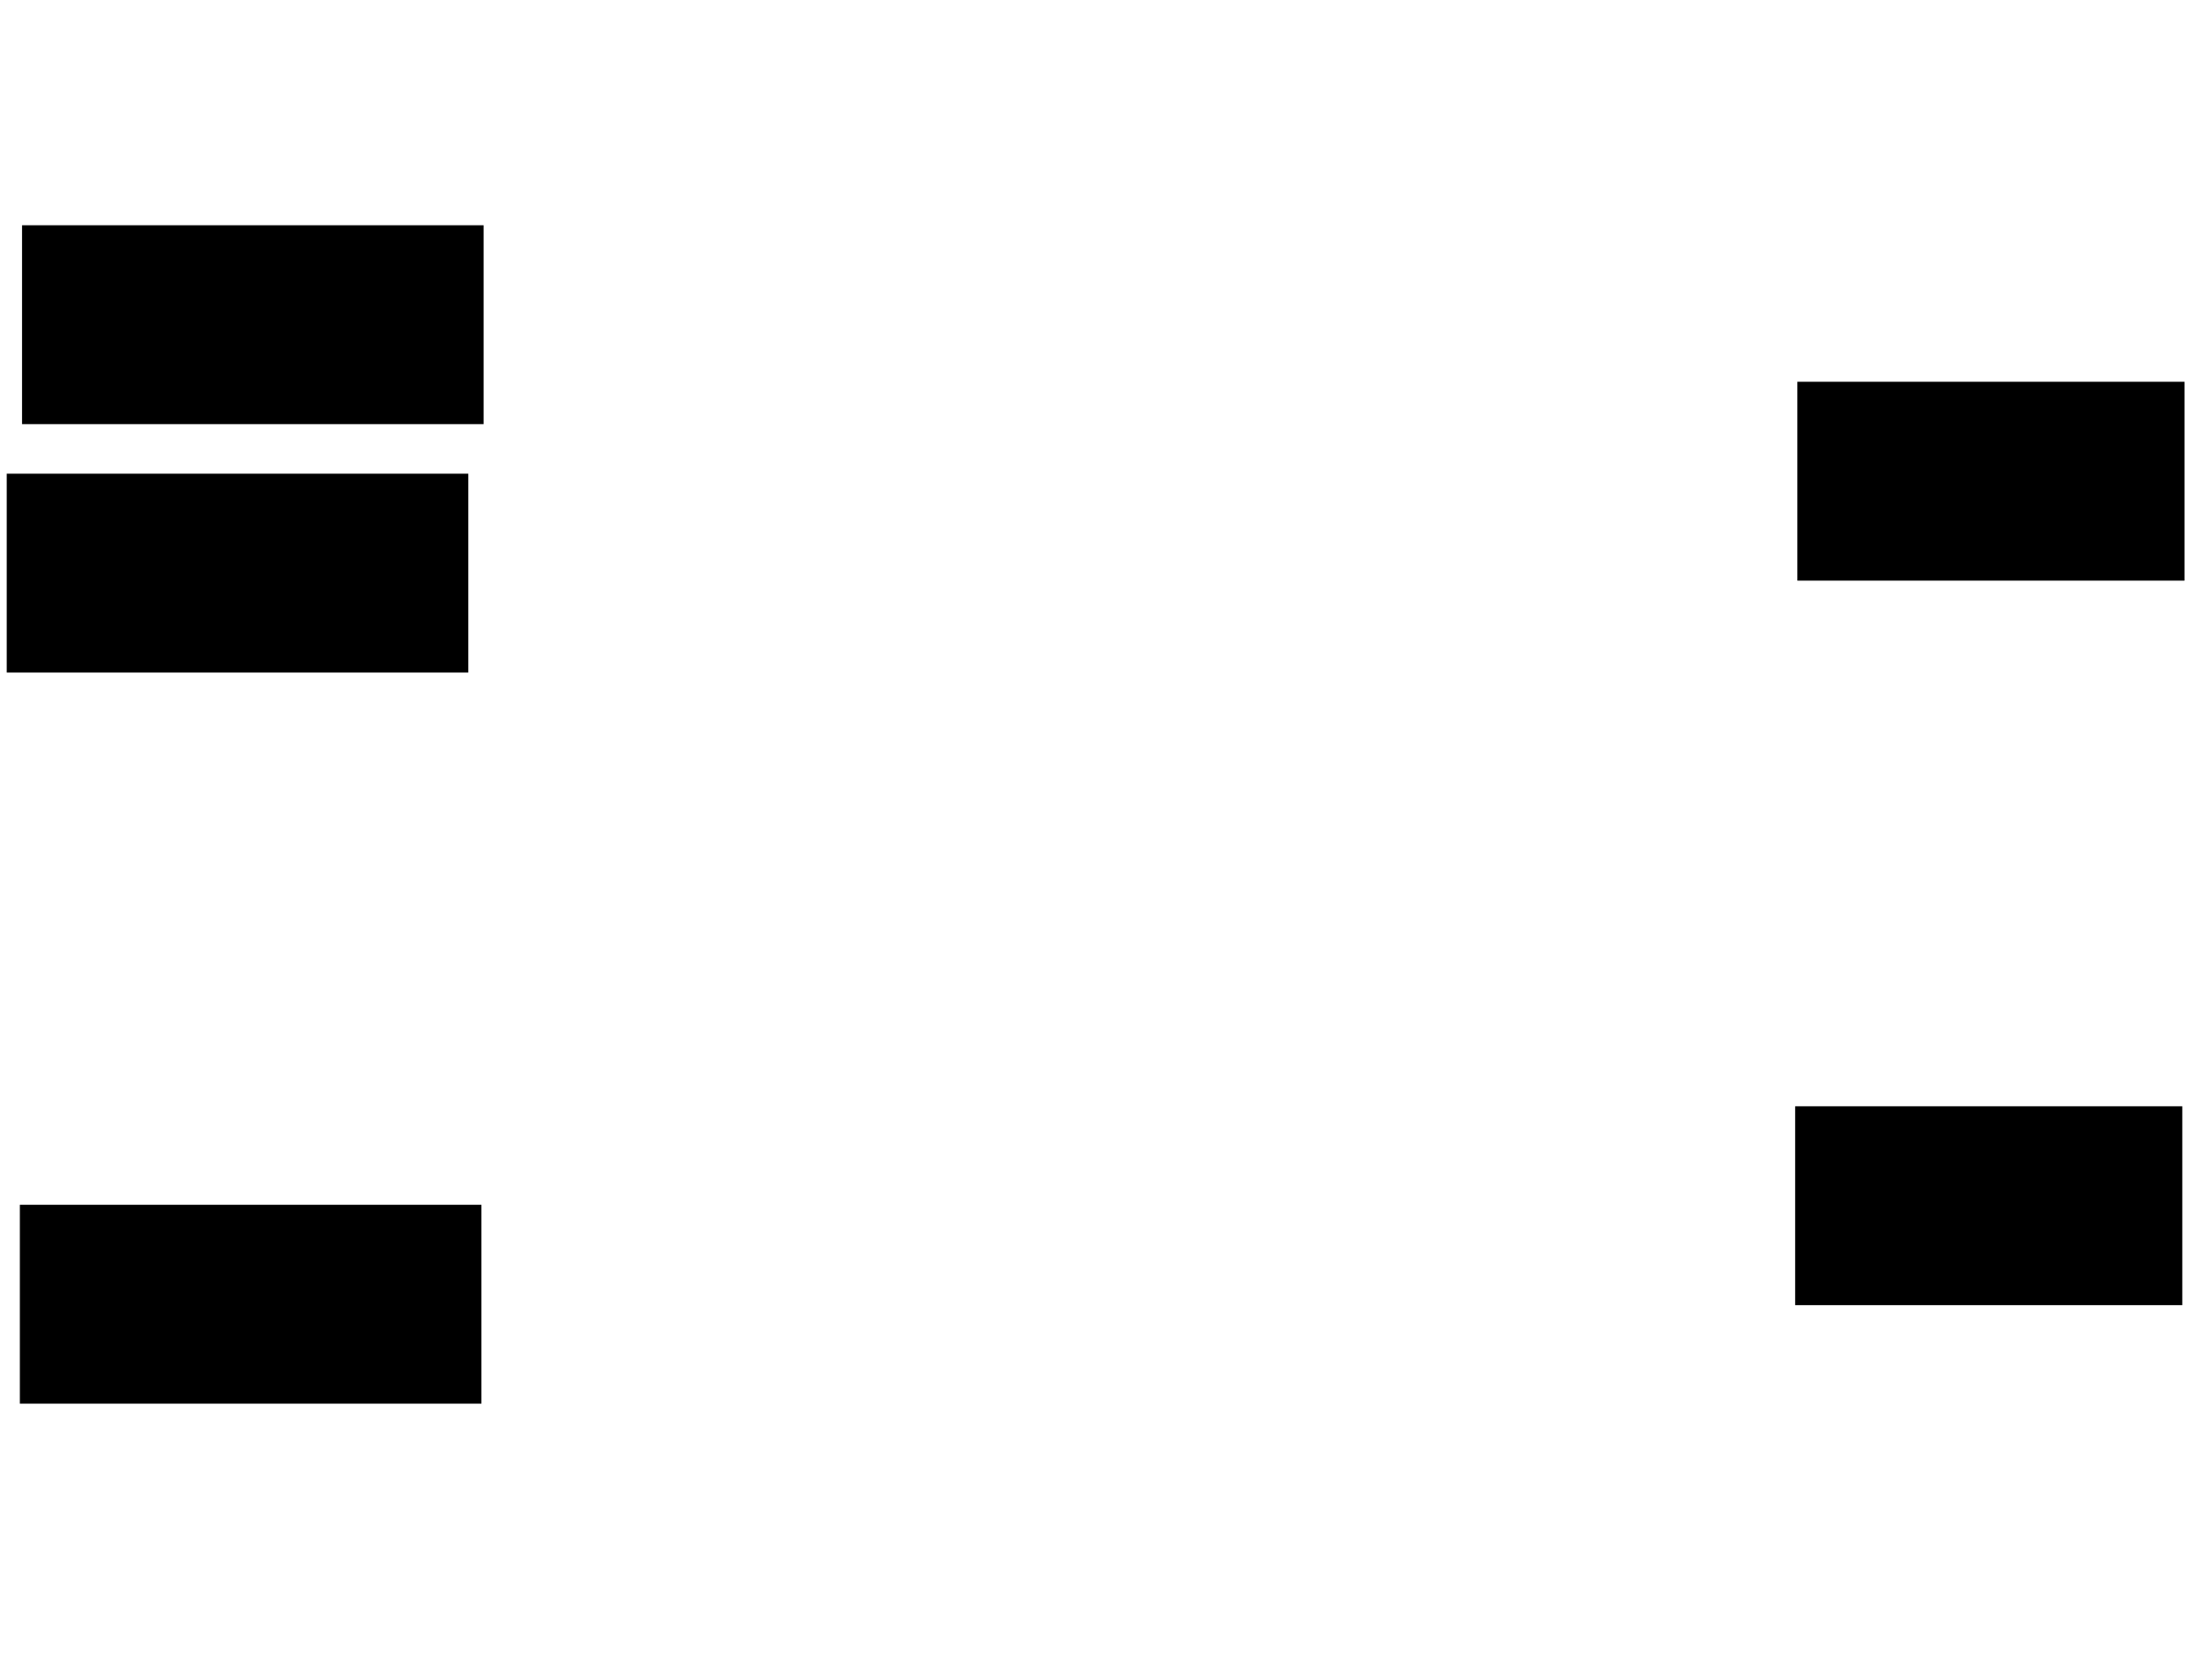 <svg xmlns="http://www.w3.org/2000/svg" width="1175" height="881">
 <!-- Created with Image Occlusion Enhanced -->
 <g>
  <title>Labels</title>
 </g>
 <g>
  <title>Masks</title>
  
  <rect id="b0c4b7d611d74b6aa1cfd79386c60d1d-ao-1" height="104.651" width="244.186" y="120.163" x="12.209" stroke="#000000" fill="#0"/>
  <rect id="b0c4b7d611d74b6aa1cfd79386c60d1d-ao-2" height="104.651" width="244.186" y="252.14" x="4.07" stroke="#000000" fill="#0"/>
  
  <rect id="b0c4b7d611d74b6aa1cfd79386c60d1d-ao-4" height="104.651" width="244.186" y="640.512" x="11.047" stroke="#000000" fill="#0"/>
  <rect stroke="#000000" id="b0c4b7d611d74b6aa1cfd79386c60d1d-ao-5" height="104.651" width="204.651" y="588.186" x="954.07" fill="#0"/>
  <rect id="b0c4b7d611d74b6aa1cfd79386c60d1d-ao-6" stroke="#000000" height="104.651" width="204.651" y="203.302" x="955.233" fill="#0"/>
 </g>
</svg>